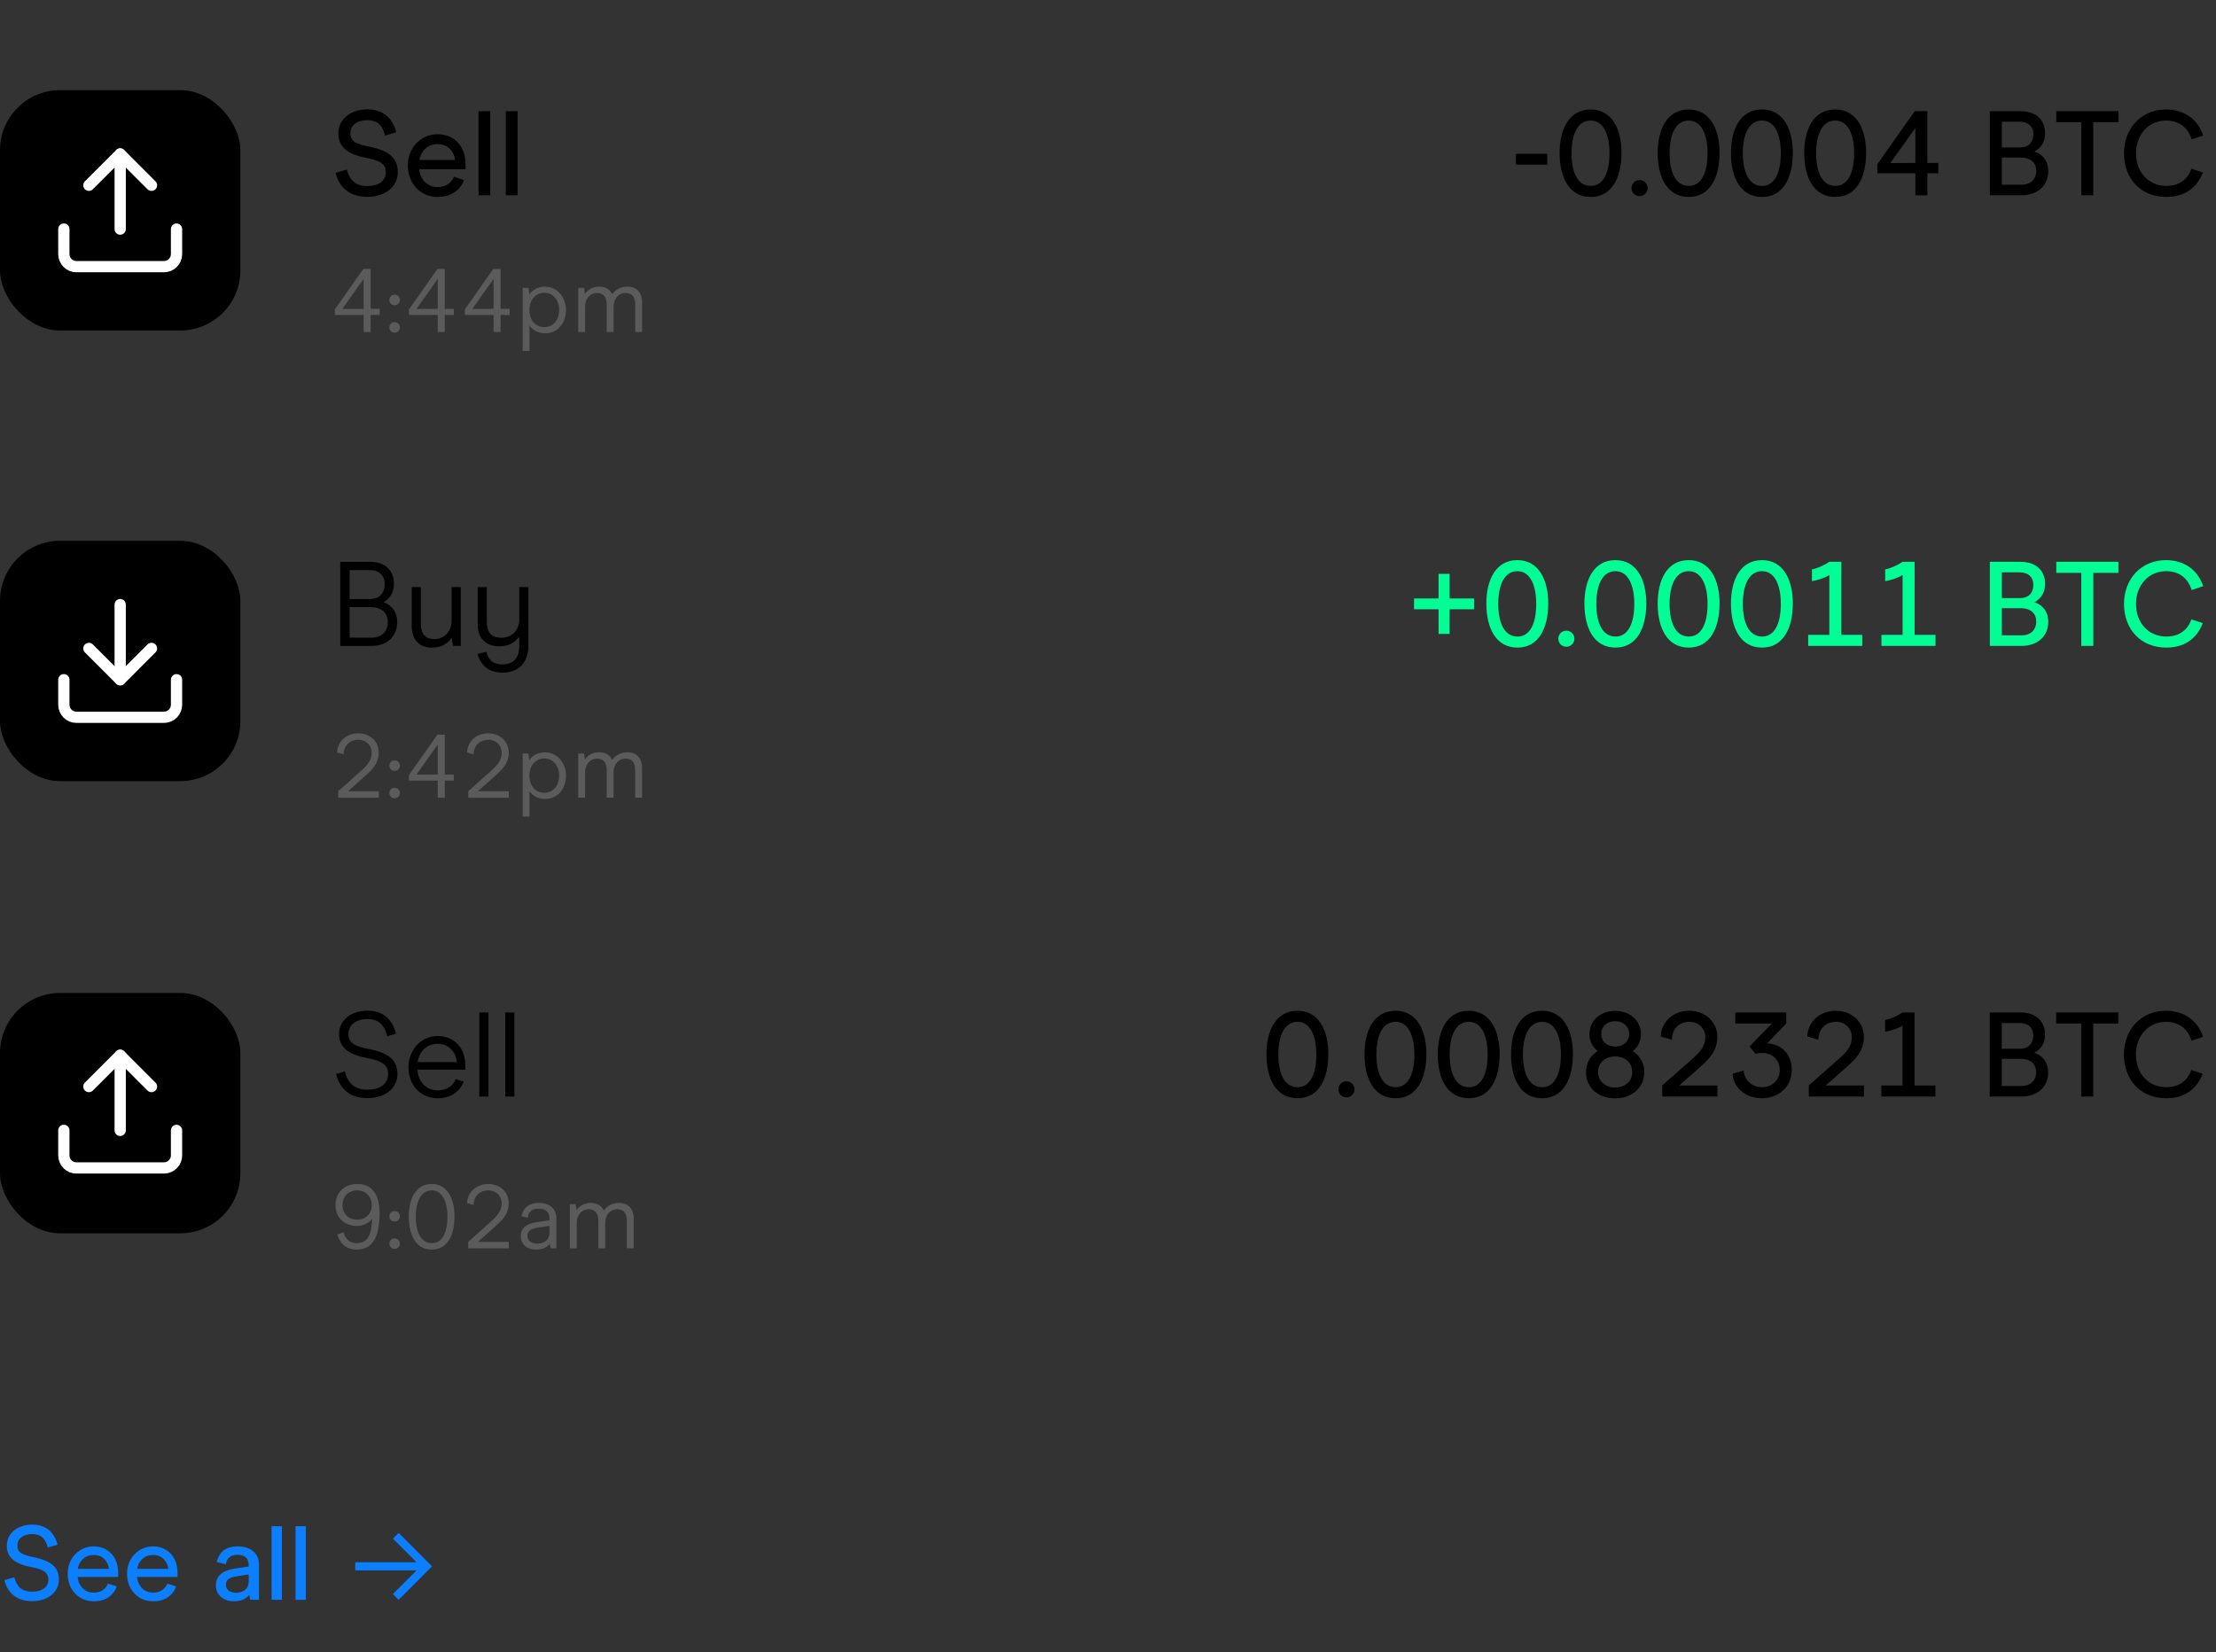 <svg width="295" height="220" viewBox="0 0 295 220" fill="none" xmlns="http://www.w3.org/2000/svg">
<rect x="0" y="0" width="295" height="220" fill="#333333" stroke="none"/>
<rect y="12.001" width="32" height="32" rx="8" fill="#0000007d"/>
<path d="M23.5 30.501V33.834C23.5 34.276 23.324 34.7 23.012 35.013C22.699 35.325 22.275 35.501 21.833 35.501H10.167C9.725 35.501 9.301 35.325 8.988 35.013C8.676 34.7 8.5 34.276 8.5 33.834V30.501" stroke="white" stroke-width="1.5" stroke-linecap="round" stroke-linejoin="round"/>
<path d="M20.166 24.667L16 20.501L11.833 24.667" stroke="white" stroke-width="1.5" stroke-linecap="round" stroke-linejoin="round"/>
<path d="M16 20.501V30.501" stroke="white" stroke-width="1.5" stroke-linecap="round" stroke-linejoin="round"/>
<path d="M201.806 21.92H205.982V20.48H201.806V21.92ZM211.764 26.224C214.612 26.224 215.86 23.584 215.86 20.352C215.86 17.168 214.58 14.576 211.748 14.576C208.9 14.576 207.62 17.168 207.62 20.352C207.62 23.616 208.884 26.224 211.764 26.224ZM211.764 24.752C209.956 24.752 209.204 22.816 209.204 20.4C209.204 18.016 209.956 16.048 211.748 16.048C213.508 16.048 214.26 18.016 214.26 20.4C214.26 22.848 213.524 24.752 211.764 24.752ZM218.269 26.112C218.861 26.112 219.341 25.632 219.341 25.04C219.341 24.448 218.861 23.968 218.269 23.968C217.661 23.968 217.197 24.448 217.197 25.04C217.197 25.632 217.661 26.112 218.269 26.112ZM224.818 26.224C227.666 26.224 228.914 23.584 228.914 20.352C228.914 17.168 227.634 14.576 224.802 14.576C221.954 14.576 220.674 17.168 220.674 20.352C220.674 23.616 221.938 26.224 224.818 26.224ZM224.818 24.752C223.01 24.752 222.258 22.816 222.258 20.4C222.258 18.016 223.01 16.048 224.802 16.048C226.562 16.048 227.314 18.016 227.314 20.4C227.314 22.848 226.578 24.752 224.818 24.752ZM234.572 26.224C237.42 26.224 238.668 23.584 238.668 20.352C238.668 17.168 237.388 14.576 234.556 14.576C231.708 14.576 230.428 17.168 230.428 20.352C230.428 23.616 231.692 26.224 234.572 26.224ZM234.572 24.752C232.764 24.752 232.012 22.816 232.012 20.4C232.012 18.016 232.764 16.048 234.556 16.048C236.316 16.048 237.068 18.016 237.068 20.4C237.068 22.848 236.332 24.752 234.572 24.752ZM244.326 26.224C247.174 26.224 248.422 23.584 248.422 20.352C248.422 17.168 247.142 14.576 244.31 14.576C241.462 14.576 240.182 17.168 240.182 20.352C240.182 23.616 241.446 26.224 244.326 26.224ZM244.326 24.752C242.518 24.752 241.766 22.816 241.766 20.4C241.766 18.016 242.518 16.048 244.31 16.048C246.07 16.048 246.822 18.016 246.822 20.4C246.822 22.848 246.086 24.752 244.326 24.752ZM254.975 26H256.575V23.072H258.031V21.696H256.575V14.8H254.895L249.919 21.856V23.072H254.975V26ZM251.647 21.712L254.975 17.04V21.696L251.647 21.712ZM264.893 26H269.101C271.309 26 272.669 24.656 272.669 22.8C272.669 21.168 271.629 20.448 270.861 20.192V20.16C271.645 19.728 272.253 18.96 272.253 17.76C272.253 16.096 271.197 14.8 268.941 14.8H264.893V26ZM266.493 19.632V16.208H268.893C269.997 16.208 270.685 16.832 270.685 17.856C270.685 18.912 270.093 19.632 268.893 19.632H266.493ZM266.493 24.592V20.976H268.957C270.461 20.976 271.069 21.76 271.069 22.768C271.069 23.76 270.429 24.592 269.101 24.592H266.493ZM277.067 26H278.667V16.272H282.011V14.8H273.739V16.272H277.067V26ZM288.384 26.224C290.848 26.224 292.48 24.976 293.248 22.96L291.728 22.464C291.28 23.76 290.208 24.752 288.4 24.752C286.048 24.752 284.352 22.976 284.352 20.4C284.352 17.904 286.048 16.048 288.352 16.048C290.112 16.048 291.264 16.992 291.76 18.56L293.296 18.048C292.56 15.84 290.736 14.576 288.336 14.576C285.104 14.576 282.752 17.024 282.752 20.4C282.752 23.872 285.072 26.224 288.384 26.224Z" fill="currentColor"/>
<path d="M48.912 26.209C51.184 26.209 52.96 24.929 52.96 22.913C52.96 21.009 51.728 20.049 49.216 19.537C47.552 19.217 46.64 18.849 46.64 17.793C46.64 16.625 47.584 16.001 48.912 16.001C50.304 16.001 50.96 16.785 51.264 18.049L52.752 17.617C52.272 15.713 50.992 14.561 48.912 14.561C46.688 14.561 45.04 15.841 45.04 17.793C45.04 19.713 46.528 20.625 48.944 21.057C51.056 21.457 51.36 22.161 51.36 22.913C51.36 24.161 50.304 24.769 48.912 24.769C47.376 24.769 46.56 24.033 46.176 22.577L44.672 23.009C45.216 25.137 46.72 26.209 48.912 26.209ZM61.977 22.529V21.905C61.977 19.489 60.505 17.873 58.249 17.873C55.993 17.873 54.297 19.697 54.297 22.033C54.297 24.401 55.929 26.225 58.265 26.225C60.185 26.225 61.337 25.185 61.769 23.969L60.425 23.537C60.201 24.209 59.449 24.913 58.265 24.913C56.857 24.913 55.897 23.809 55.817 22.529H61.977ZM60.569 21.297H55.833C56.009 20.177 56.857 19.185 58.265 19.185C59.673 19.185 60.489 20.241 60.569 21.297ZM63.696 26.001H65.264V14.801H63.696V26.001ZM67.337 26.001H68.905V14.801H67.337V26.001Z" fill="currentColor"/>
<path d="M48.404 44.205H49.34V41.937H50.54V41.121H49.34V35.805H48.368L44.576 41.193V41.937H48.404V44.205ZM45.572 41.133L48.404 37.137V41.121L45.572 41.133ZM52.527 40.641C52.923 40.641 53.235 40.329 53.235 39.933C53.235 39.549 52.923 39.237 52.527 39.237C52.131 39.237 51.831 39.549 51.831 39.933C51.831 40.329 52.131 40.641 52.527 40.641ZM52.527 44.289C52.923 44.289 53.235 43.977 53.235 43.593C53.235 43.197 52.923 42.885 52.527 42.885C52.131 42.885 51.831 43.197 51.831 43.593C51.831 43.977 52.131 44.289 52.527 44.289ZM58.271 44.205H59.207V41.937H60.407V41.121H59.207V35.805H58.235L54.443 41.193V41.937H58.271V44.205ZM55.439 41.133L58.271 37.137V41.121L55.439 41.133ZM65.706 44.205H66.642V41.937H67.842V41.121H66.642V35.805H65.67L61.878 41.193V41.937H65.706V44.205ZM62.874 41.133L65.706 37.137V41.121L62.874 41.133ZM72.553 38.169C71.521 38.169 70.849 38.649 70.465 39.201L70.345 38.325H69.577V46.725H70.489V43.353C70.921 43.941 71.593 44.373 72.553 44.373C74.437 44.373 75.349 42.801 75.349 41.277C75.349 39.765 74.329 38.169 72.553 38.169ZM72.457 38.985C73.633 38.985 74.437 39.957 74.437 41.277C74.437 42.609 73.633 43.557 72.457 43.557C71.269 43.557 70.477 42.609 70.477 41.277C70.477 39.957 71.269 38.985 72.457 38.985ZM76.978 44.205H77.889V40.869C77.889 39.645 78.657 39.009 79.474 39.009C80.169 39.009 80.769 39.357 80.769 40.605V44.205H81.681V40.869C81.681 39.657 82.425 39.009 83.254 39.009C84.01 39.009 84.561 39.357 84.561 40.605V44.205H85.474V40.257C85.474 38.793 84.585 38.157 83.541 38.157C82.618 38.157 81.945 38.553 81.49 39.177C81.213 38.565 80.626 38.157 79.785 38.157C78.957 38.157 78.322 38.493 77.865 39.129L77.746 38.325H76.978V44.205Z" fill="#5B5B5B"/>
<rect y="72.001" width="32" height="32" rx="8" fill="#0000007d"/>
<path d="M23.5 90.501V93.834C23.5 94.276 23.324 94.7 23.012 95.013C22.699 95.325 22.275 95.501 21.833 95.501H10.167C9.725 95.501 9.301 95.325 8.988 95.013C8.676 94.7 8.5 94.276 8.5 93.834V90.501" stroke="white" stroke-width="1.5" stroke-linecap="round" stroke-linejoin="round"/>
<path d="M11.833 86.334L16 90.501L20.166 86.334" stroke="white" stroke-width="1.5" stroke-linecap="round" stroke-linejoin="round"/>
<path d="M15.999 90.501L15.999 80.501" stroke="white" stroke-width="1.5" stroke-linecap="round" stroke-linejoin="round"/>
<path d="M191.504 84.4H192.976V81.12H196.24V79.68H192.976V76.4H191.504V79.68H188.24V81.12H191.504V84.4ZM202.01 86.224C204.858 86.224 206.106 83.584 206.106 80.352C206.106 77.168 204.826 74.576 201.994 74.576C199.146 74.576 197.866 77.168 197.866 80.352C197.866 83.616 199.13 86.224 202.01 86.224ZM202.01 84.752C200.202 84.752 199.45 82.816 199.45 80.4C199.45 78.016 200.202 76.048 201.994 76.048C203.754 76.048 204.506 78.016 204.506 80.4C204.506 82.848 203.77 84.752 202.01 84.752ZM208.516 86.112C209.108 86.112 209.588 85.632 209.588 85.04C209.588 84.448 209.108 83.968 208.516 83.968C207.908 83.968 207.444 84.448 207.444 85.04C207.444 85.632 207.908 86.112 208.516 86.112ZM215.064 86.224C217.912 86.224 219.16 83.584 219.16 80.352C219.16 77.168 217.88 74.576 215.048 74.576C212.2 74.576 210.92 77.168 210.92 80.352C210.92 83.616 212.184 86.224 215.064 86.224ZM215.064 84.752C213.256 84.752 212.504 82.816 212.504 80.4C212.504 78.016 213.256 76.048 215.048 76.048C216.808 76.048 217.56 78.016 217.56 80.4C217.56 82.848 216.824 84.752 215.064 84.752ZM224.818 86.224C227.666 86.224 228.914 83.584 228.914 80.352C228.914 77.168 227.634 74.576 224.802 74.576C221.954 74.576 220.674 77.168 220.674 80.352C220.674 83.616 221.938 86.224 224.818 86.224ZM224.818 84.752C223.01 84.752 222.258 82.816 222.258 80.4C222.258 78.016 223.01 76.048 224.802 76.048C226.562 76.048 227.314 78.016 227.314 80.4C227.314 82.848 226.578 84.752 224.818 84.752ZM234.572 86.224C237.42 86.224 238.668 83.584 238.668 80.352C238.668 77.168 237.388 74.576 234.556 74.576C231.708 74.576 230.428 77.168 230.428 80.352C230.428 83.616 231.692 86.224 234.572 86.224ZM234.572 84.752C232.764 84.752 232.012 82.816 232.012 80.4C232.012 78.016 232.764 76.048 234.556 76.048C236.316 76.048 237.068 78.016 237.068 80.4C237.068 82.848 236.332 84.752 234.572 84.752ZM245.126 84.528V74.8H243.526C242.854 75.264 241.91 75.68 241.206 75.808V77.376C241.894 77.28 242.934 76.944 243.526 76.56V84.528H240.71V86H247.91V84.528H245.126ZM254.879 84.528V74.8H253.279C252.607 75.264 251.663 75.68 250.959 75.808V77.376C251.647 77.28 252.687 76.944 253.279 76.56V84.528H250.463V86H257.663V84.528H254.879ZM264.893 86H269.101C271.309 86 272.669 84.656 272.669 82.8C272.669 81.168 271.629 80.448 270.861 80.192V80.16C271.645 79.728 272.253 78.96 272.253 77.76C272.253 76.096 271.197 74.8 268.941 74.8H264.893V86ZM266.493 79.632V76.208H268.893C269.997 76.208 270.685 76.832 270.685 77.856C270.685 78.912 270.093 79.632 268.893 79.632H266.493ZM266.493 84.592V80.976H268.957C270.461 80.976 271.069 81.76 271.069 82.768C271.069 83.76 270.429 84.592 269.101 84.592H266.493ZM277.067 86H278.667V76.272H282.011V74.8H273.739V76.272H277.067V86ZM288.384 86.224C290.848 86.224 292.48 84.976 293.248 82.96L291.728 82.464C291.28 83.76 290.208 84.752 288.4 84.752C286.048 84.752 284.352 82.976 284.352 80.4C284.352 77.904 286.048 76.048 288.352 76.048C290.112 76.048 291.264 76.992 291.76 78.56L293.296 78.048C292.56 75.84 290.736 74.576 288.336 74.576C285.104 74.576 282.752 77.024 282.752 80.4C282.752 83.872 285.072 86.224 288.384 86.224Z" fill="#01FD93"/>
<path d="M45.296 86.001H49.472C51.648 86.001 52.88 84.593 52.88 82.833C52.88 81.153 51.808 80.449 51.088 80.193V80.161C51.872 79.713 52.448 78.897 52.448 77.745C52.448 76.129 51.456 74.801 49.264 74.801H45.296V86.001ZM46.544 79.761V75.905H49.232C50.448 75.905 51.216 76.625 51.216 77.761C51.216 78.945 50.544 79.761 49.232 79.761H46.544ZM46.544 84.897V80.833H49.264C50.944 80.833 51.632 81.729 51.632 82.833C51.632 83.953 50.912 84.897 49.488 84.897H46.544ZM61.336 78.161H60.12V82.625C60.12 84.177 59.016 85.089 57.88 85.089C56.855 85.089 56.023 84.673 56.023 83.009V78.161H54.807V83.297C54.807 85.345 55.959 86.225 57.495 86.225C58.615 86.225 59.495 85.793 60.12 84.945L60.312 86.001H61.336V78.161ZM69.125 78.161V82.433C69.125 84.001 68.053 84.913 66.757 84.913C65.637 84.913 64.805 84.433 64.805 82.769V78.161H63.589V83.169C63.589 85.217 64.981 86.049 66.405 86.049C67.701 86.049 68.437 85.633 69.109 84.785L69.125 84.865V86.049C69.125 87.489 68.437 88.465 66.901 88.465C65.653 88.465 64.997 87.857 64.741 86.785L63.573 87.057C63.973 88.513 64.997 89.553 66.901 89.553C69.445 89.553 70.341 87.745 70.341 86.017V78.161H69.125Z" fill="currentColor"/>
<path d="M45.032 106.205H50.432V105.353H46.316L48.452 103.445C49.46 102.557 50.42 101.717 50.42 100.205C50.42 98.729 49.28 97.637 47.672 97.637C46.232 97.637 44.936 98.609 44.876 100.181L45.74 100.433C45.752 99.221 46.652 98.489 47.672 98.489C48.752 98.489 49.484 99.233 49.484 100.205C49.484 101.429 48.632 102.125 47.804 102.869L45.032 105.341V106.205ZM52.527 102.641C52.923 102.641 53.235 102.329 53.235 101.933C53.235 101.549 52.923 101.237 52.527 101.237C52.131 101.237 51.831 101.549 51.831 101.933C51.831 102.329 52.131 102.641 52.527 102.641ZM52.527 106.289C52.923 106.289 53.235 105.977 53.235 105.593C53.235 105.197 52.923 104.885 52.527 104.885C52.131 104.885 51.831 105.197 51.831 105.593C51.831 105.977 52.131 106.289 52.527 106.289ZM58.271 106.205H59.207V103.937H60.407V103.121H59.207V97.805H58.235L54.443 103.193V103.937H58.271V106.205ZM55.439 103.133L58.271 99.137V103.121L55.439 103.133ZM62.334 106.205H67.734V105.353H63.618L65.754 103.445C66.762 102.557 67.722 101.717 67.722 100.205C67.722 98.729 66.582 97.637 64.974 97.637C63.534 97.637 62.238 98.609 62.178 100.181L63.042 100.433C63.054 99.221 63.954 98.489 64.974 98.489C66.054 98.489 66.786 99.233 66.786 100.205C66.786 101.429 65.934 102.125 65.106 102.869L62.334 105.341V106.205ZM72.553 100.169C71.521 100.169 70.849 100.649 70.465 101.201L70.345 100.325H69.577V108.725H70.489V105.353C70.921 105.941 71.593 106.373 72.553 106.373C74.437 106.373 75.349 104.801 75.349 103.277C75.349 101.765 74.329 100.169 72.553 100.169ZM72.457 100.985C73.633 100.985 74.437 101.957 74.437 103.277C74.437 104.609 73.633 105.557 72.457 105.557C71.269 105.557 70.477 104.609 70.477 103.277C70.477 101.957 71.269 100.985 72.457 100.985ZM76.978 106.205H77.889V102.869C77.889 101.645 78.657 101.009 79.474 101.009C80.169 101.009 80.769 101.357 80.769 102.605V106.205H81.681V102.869C81.681 101.657 82.425 101.009 83.254 101.009C84.01 101.009 84.561 101.357 84.561 102.605V106.205H85.474V102.257C85.474 100.793 84.585 100.157 83.541 100.157C82.618 100.157 81.945 100.553 81.49 101.177C81.213 100.565 80.626 100.157 79.785 100.157C78.957 100.157 78.322 100.493 77.865 101.129L77.746 100.325H76.978V106.205Z" fill="#5B5B5B"/>
<rect y="132.206" width="32" height="32" rx="8" fill="#0000007d"/>
<path d="M23.5 150.501V153.834C23.5 154.276 23.324 154.7 23.012 155.012C22.699 155.325 22.275 155.501 21.833 155.501H10.167C9.725 155.501 9.301 155.325 8.988 155.012C8.676 154.7 8.5 154.276 8.5 153.834V150.501" stroke="white" stroke-width="1.5" stroke-linecap="round" stroke-linejoin="round"/>
<path d="M20.166 144.667L16 140.501L11.833 144.667" stroke="white" stroke-width="1.5" stroke-linecap="round" stroke-linejoin="round"/>
<path d="M16 140.501V150.501" stroke="white" stroke-width="1.5" stroke-linecap="round" stroke-linejoin="round"/>
<path d="M172.736 146.224C175.584 146.224 176.832 143.584 176.832 140.352C176.832 137.168 175.552 134.576 172.72 134.576C169.872 134.576 168.592 137.168 168.592 140.352C168.592 143.616 169.856 146.224 172.736 146.224ZM172.736 144.752C170.928 144.752 170.176 142.816 170.176 140.4C170.176 138.016 170.928 136.048 172.72 136.048C174.48 136.048 175.232 138.016 175.232 140.4C175.232 142.848 174.496 144.752 172.736 144.752ZM179.242 146.112C179.834 146.112 180.314 145.632 180.314 145.04C180.314 144.448 179.834 143.968 179.242 143.968C178.634 143.968 178.17 144.448 178.17 145.04C178.17 145.632 178.634 146.112 179.242 146.112ZM185.79 146.224C188.638 146.224 189.886 143.584 189.886 140.352C189.886 137.168 188.606 134.576 185.774 134.576C182.926 134.576 181.646 137.168 181.646 140.352C181.646 143.616 182.91 146.224 185.79 146.224ZM185.79 144.752C183.982 144.752 183.23 142.816 183.23 140.4C183.23 138.016 183.982 136.048 185.774 136.048C187.534 136.048 188.286 138.016 188.286 140.4C188.286 142.848 187.55 144.752 185.79 144.752ZM195.544 146.224C198.392 146.224 199.64 143.584 199.64 140.352C199.64 137.168 198.36 134.576 195.528 134.576C192.68 134.576 191.4 137.168 191.4 140.352C191.4 143.616 192.664 146.224 195.544 146.224ZM195.544 144.752C193.736 144.752 192.984 142.816 192.984 140.4C192.984 138.016 193.736 136.048 195.528 136.048C197.288 136.048 198.04 138.016 198.04 140.4C198.04 142.848 197.304 144.752 195.544 144.752ZM205.298 146.224C208.146 146.224 209.394 143.584 209.394 140.352C209.394 137.168 208.114 134.576 205.282 134.576C202.434 134.576 201.154 137.168 201.154 140.352C201.154 143.616 202.418 146.224 205.298 146.224ZM205.298 144.752C203.49 144.752 202.738 142.816 202.738 140.4C202.738 138.016 203.49 136.048 205.282 136.048C207.042 136.048 207.794 138.016 207.794 140.4C207.794 142.848 207.058 144.752 205.298 144.752ZM217.34 139.952C218.028 139.424 218.444 138.64 218.444 137.696C218.444 135.872 216.972 134.592 215.02 134.592C213.052 134.592 211.596 135.872 211.596 137.696C211.596 138.64 212.012 139.424 212.7 139.952C211.724 140.544 211.132 141.52 211.132 142.736C211.132 144.816 212.748 146.24 215.02 146.24C217.244 146.24 218.892 144.816 218.892 142.736C218.892 141.52 218.3 140.528 217.34 139.952ZM213.164 137.664C213.164 136.608 213.98 135.968 215.02 135.968C216.044 135.968 216.876 136.608 216.876 137.664C216.876 138.72 216.028 139.344 215.02 139.344C213.98 139.344 213.164 138.72 213.164 137.664ZM215.02 144.8C213.804 144.8 212.732 144.016 212.732 142.736C212.732 141.424 213.804 140.656 215.02 140.656C216.252 140.656 217.292 141.424 217.292 142.736C217.292 144.016 216.252 144.8 215.02 144.8ZM221.285 146H228.629V144.528H223.541L226.149 142.224C227.477 141.072 228.613 139.968 228.613 138.064C228.613 136.048 227.013 134.576 224.869 134.576C222.869 134.576 221.173 135.904 221.077 138L222.565 138.432C222.565 136.96 223.589 136.048 224.869 136.048C226.149 136.048 227.013 136.944 227.013 138.08C227.013 139.456 226.117 140.256 225.029 141.216L221.285 144.512V146ZM234.527 146.224C236.863 146.224 238.527 144.608 238.527 142.48C238.527 140.336 237.167 139.024 235.263 138.912L237.791 136.272V134.8H231.007V136.272H235.887L232.895 139.328L233.711 140.32C233.999 140.224 234.271 140.192 234.527 140.192C236.015 140.192 236.927 141.168 236.927 142.48C236.927 143.776 235.951 144.752 234.527 144.752C233.183 144.752 232.191 143.76 232.127 142.528L230.655 142.96C230.719 144.72 232.271 146.224 234.527 146.224ZM240.793 146H248.137V144.528H243.049L245.657 142.224C246.985 141.072 248.121 139.968 248.121 138.064C248.121 136.048 246.521 134.576 244.377 134.576C242.377 134.576 240.681 135.904 240.585 138L242.073 138.432C242.073 136.96 243.097 136.048 244.377 136.048C245.657 136.048 246.521 136.944 246.521 138.08C246.521 139.456 245.625 140.256 244.537 141.216L240.793 144.512V146ZM254.867 144.528V134.8H253.267C252.595 135.264 251.651 135.68 250.947 135.808V137.376C251.635 137.28 252.675 136.944 253.267 136.56V144.528H250.451V146H257.651V144.528H254.867ZM264.881 146H269.089C271.297 146 272.657 144.656 272.657 142.8C272.657 141.168 271.617 140.448 270.849 140.192V140.16C271.633 139.728 272.241 138.96 272.241 137.76C272.241 136.096 271.185 134.8 268.929 134.8H264.881V146ZM266.481 139.632V136.208H268.881C269.985 136.208 270.673 136.832 270.673 137.856C270.673 138.912 270.081 139.632 268.881 139.632H266.481ZM266.481 144.592V140.976H268.945C270.449 140.976 271.057 141.76 271.057 142.768C271.057 143.76 270.417 144.592 269.089 144.592H266.481ZM277.054 146H278.654V136.272H281.998V134.8H273.726V136.272H277.054V146ZM288.371 146.224C290.835 146.224 292.467 144.976 293.235 142.96L291.715 142.464C291.267 143.76 290.195 144.752 288.387 144.752C286.035 144.752 284.339 142.976 284.339 140.4C284.339 137.904 286.035 136.048 288.339 136.048C290.099 136.048 291.251 136.992 291.747 138.56L293.283 138.048C292.547 135.84 290.723 134.576 288.323 134.576C285.091 134.576 282.739 137.024 282.739 140.4C282.739 143.872 285.059 146.224 288.371 146.224Z" fill="currentColor"/>
<path d="M48.944 146.209C51.168 146.209 52.912 144.961 52.912 142.993C52.912 141.089 51.648 140.177 49.216 139.697C47.392 139.345 46.384 138.929 46.384 137.713C46.384 136.417 47.44 135.681 48.928 135.681C50.496 135.681 51.232 136.609 51.552 137.969L52.72 137.633C52.224 135.729 51.024 134.561 48.928 134.561C46.832 134.561 45.136 135.745 45.136 137.713C45.136 139.649 46.72 140.481 48.992 140.897C51.488 141.361 51.664 142.241 51.664 142.993C51.664 144.401 50.464 145.089 48.944 145.089C47.264 145.089 46.32 144.289 45.904 142.657L44.736 142.993C45.296 145.169 46.768 146.209 48.944 146.209ZM61.945 142.417V141.889C61.945 139.489 60.457 137.953 58.265 137.937C56.025 137.937 54.377 139.825 54.377 142.081C54.377 144.353 55.881 146.225 58.281 146.225C60.169 146.225 61.321 145.153 61.721 144.001L60.649 143.665C60.393 144.465 59.529 145.185 58.281 145.185C56.713 145.185 55.641 143.969 55.577 142.417H61.945ZM60.809 141.409H55.593C55.785 140.081 56.729 138.977 58.281 138.977C59.705 138.977 60.713 140.049 60.809 141.409ZM63.807 146.001H65.023V134.801H63.807V146.001ZM67.261 146.001H68.477V134.801H67.261V146.001Z" fill="currentColor"/>
<path d="M47.564 157.637C45.884 157.637 44.66 158.765 44.66 160.445C44.66 162.137 45.896 163.229 47.516 163.229C48.476 163.229 49.22 162.713 49.544 162.281C49.472 164.153 49.088 165.521 47.468 165.521C46.424 165.521 45.944 164.825 45.74 164.081L44.9 164.345C45.236 165.485 46.004 166.373 47.468 166.373C49.796 166.373 50.528 164.417 50.528 161.477C50.528 159.005 49.484 157.637 47.564 157.637ZM47.564 158.489C48.728 158.489 49.496 159.377 49.496 160.445C49.496 161.585 48.668 162.389 47.564 162.389C46.388 162.389 45.596 161.621 45.596 160.445C45.596 159.281 46.388 158.489 47.564 158.489ZM52.527 162.641C52.923 162.641 53.235 162.329 53.235 161.933C53.235 161.549 52.923 161.237 52.527 161.237C52.131 161.237 51.831 161.549 51.831 161.933C51.831 162.329 52.131 162.641 52.527 162.641ZM52.527 166.289C52.923 166.289 53.235 165.977 53.235 165.593C53.235 165.197 52.923 164.885 52.527 164.885C52.131 164.885 51.831 165.197 51.831 165.593C51.831 165.977 52.131 166.289 52.527 166.289ZM57.479 166.373C59.615 166.373 60.503 164.381 60.503 161.969C60.503 159.617 59.579 157.637 57.479 157.637C55.343 157.637 54.419 159.617 54.419 161.969C54.419 164.381 55.331 166.373 57.479 166.373ZM57.479 165.521C55.967 165.521 55.343 163.877 55.343 162.005C55.343 160.145 55.979 158.489 57.479 158.489C58.955 158.489 59.567 160.145 59.567 162.005C59.567 163.925 58.967 165.521 57.479 165.521ZM62.334 166.205H67.734V165.353H63.618L65.754 163.445C66.762 162.557 67.722 161.717 67.722 160.205C67.722 158.729 66.582 157.637 64.974 157.637C63.534 157.637 62.238 158.609 62.178 160.181L63.042 160.433C63.054 159.221 63.954 158.489 64.974 158.489C66.054 158.489 66.786 159.233 66.786 160.205C66.786 161.429 65.934 162.125 65.106 162.869L62.334 165.341V166.205ZM71.365 166.373C72.301 166.373 72.865 166.049 73.189 165.593L73.297 166.205H74.065V162.269C74.065 160.889 73.153 160.157 71.713 160.157C70.441 160.157 69.649 160.805 69.421 161.921L70.249 162.137C70.345 161.441 70.729 160.925 71.713 160.925C72.685 160.925 73.153 161.405 73.153 162.281V162.473L71.581 162.701C69.973 162.929 69.325 163.565 69.325 164.597C69.325 165.533 70.009 166.373 71.365 166.373ZM71.557 165.581C70.729 165.581 70.213 165.185 70.213 164.549C70.213 163.829 70.801 163.565 71.689 163.433L73.153 163.217V164.081C73.153 165.137 72.373 165.581 71.557 165.581ZM75.864 166.205H76.776V162.869C76.776 161.645 77.544 161.009 78.36 161.009C79.056 161.009 79.656 161.357 79.656 162.605V166.205H80.568V162.869C80.568 161.657 81.312 161.009 82.14 161.009C82.896 161.009 83.448 161.357 83.448 162.605V166.205H84.36V162.257C84.36 160.793 83.472 160.157 82.428 160.157C81.504 160.157 80.832 160.553 80.376 161.177C80.1 160.565 79.512 160.157 78.672 160.157C77.844 160.157 77.208 160.493 76.752 161.129L76.632 160.325H75.864V166.205Z" fill="#5B5B5B"/>
<path d="M4.298 213.182C3.327 213.182 2.525 212.949 1.89 212.482C1.255 212.006 0.821 211.306 0.588 210.382L1.904 210.004C2.072 210.657 2.347 211.143 2.73 211.46C3.113 211.768 3.635 211.922 4.298 211.922C4.933 211.922 5.446 211.782 5.838 211.502C6.239 211.222 6.44 210.821 6.44 210.298C6.44 209.906 6.295 209.579 6.006 209.318C5.726 209.047 5.166 208.833 4.326 208.674C3.206 208.478 2.357 208.156 1.778 207.708C1.199 207.251 0.91 206.621 0.91 205.818C0.91 205.258 1.055 204.763 1.344 204.334C1.643 203.905 2.049 203.573 2.562 203.34C3.075 203.107 3.654 202.99 4.298 202.99C5.194 202.99 5.922 203.223 6.482 203.69C7.051 204.157 7.443 204.815 7.658 205.664L6.356 206.042C6.216 205.454 5.983 205.011 5.656 204.712C5.329 204.404 4.877 204.25 4.298 204.25C3.701 204.25 3.22 204.39 2.856 204.67C2.492 204.941 2.31 205.323 2.31 205.818C2.31 206.257 2.487 206.583 2.842 206.798C3.197 207.013 3.771 207.195 4.564 207.344C5.684 207.577 6.51 207.927 7.042 208.394C7.574 208.851 7.84 209.486 7.84 210.298C7.84 210.877 7.681 211.385 7.364 211.824C7.056 212.253 6.631 212.589 6.09 212.832C5.558 213.065 4.961 213.182 4.298 213.182ZM10.34 209.962C10.368 210.335 10.47 210.681 10.648 210.998C10.835 211.315 11.086 211.572 11.404 211.768C11.721 211.955 12.081 212.048 12.482 212.048C12.967 212.048 13.373 211.931 13.7 211.698C14.036 211.455 14.26 211.171 14.372 210.844L15.548 211.222C15.342 211.801 14.979 212.277 14.456 212.65C13.933 213.014 13.275 213.196 12.482 213.196C11.81 213.196 11.208 213.037 10.676 212.72C10.153 212.393 9.743 211.95 9.444 211.39C9.155 210.83 9.01 210.209 9.01 209.528C9.01 208.856 9.159 208.245 9.458 207.694C9.766 207.134 10.181 206.695 10.704 206.378C11.236 206.051 11.824 205.888 12.468 205.888C13.121 205.888 13.691 206.037 14.176 206.336C14.671 206.625 15.053 207.036 15.324 207.568C15.595 208.1 15.73 208.716 15.73 209.416V209.962H10.34ZM14.498 208.884C14.46 208.389 14.26 207.96 13.896 207.596C13.541 207.223 13.07 207.036 12.482 207.036C11.894 207.036 11.413 207.213 11.04 207.568C10.666 207.923 10.438 208.361 10.354 208.884H14.498ZM18.242 209.962C18.27 210.335 18.373 210.681 18.55 210.998C18.737 211.315 18.989 211.572 19.306 211.768C19.624 211.955 19.983 212.048 20.384 212.048C20.87 212.048 21.276 211.931 21.602 211.698C21.938 211.455 22.162 211.171 22.274 210.844L23.45 211.222C23.245 211.801 22.881 212.277 22.358 212.65C21.836 213.014 21.178 213.196 20.384 213.196C19.712 213.196 19.11 213.037 18.578 212.72C18.056 212.393 17.645 211.95 17.346 211.39C17.057 210.83 16.912 210.209 16.912 209.528C16.912 208.856 17.062 208.245 17.36 207.694C17.668 207.134 18.084 206.695 18.606 206.378C19.138 206.051 19.726 205.888 20.37 205.888C21.024 205.888 21.593 206.037 22.078 206.336C22.573 206.625 22.956 207.036 23.226 207.568C23.497 208.1 23.632 208.716 23.632 209.416V209.962H18.242ZM22.4 208.884C22.363 208.389 22.162 207.96 21.798 207.596C21.444 207.223 20.972 207.036 20.384 207.036C19.796 207.036 19.316 207.213 18.942 207.568C18.569 207.923 18.34 208.361 18.256 208.884H22.4ZM31.132 213.196C30.656 213.196 30.236 213.107 29.872 212.93C29.508 212.743 29.228 212.491 29.032 212.174C28.836 211.847 28.738 211.483 28.738 211.082C28.738 210.485 28.944 209.995 29.354 209.612C29.774 209.22 30.47 208.954 31.44 208.814L33.106 208.576V208.422C33.106 207.479 32.612 207.008 31.622 207.008C31.146 207.008 30.782 207.12 30.53 207.344C30.288 207.559 30.134 207.867 30.068 208.268L28.85 207.974C29.186 206.583 30.12 205.888 31.65 205.888C32.5 205.888 33.181 206.103 33.694 206.532C34.217 206.961 34.478 207.587 34.478 208.408V213H33.316L33.176 212.328C32.756 212.907 32.075 213.196 31.132 213.196ZM31.468 212.062C31.926 212.062 32.313 211.931 32.63 211.67C32.948 211.409 33.106 211.031 33.106 210.536V209.626L31.552 209.864C31.058 209.939 30.684 210.065 30.432 210.242C30.19 210.41 30.068 210.667 30.068 211.012C30.068 211.329 30.194 211.586 30.446 211.782C30.698 211.969 31.039 212.062 31.468 212.062ZM36.156 203.2H37.528V213H36.156V203.2ZM39.342 203.2H40.714V213H39.342V203.2ZM53.068 213L57.523 208.545L53.068 204.091L52.302 204.857L55.454 207.999H47.291V209.092H55.454L52.302 212.244L53.068 213Z" fill="#0B7FFD"/>
</svg>
